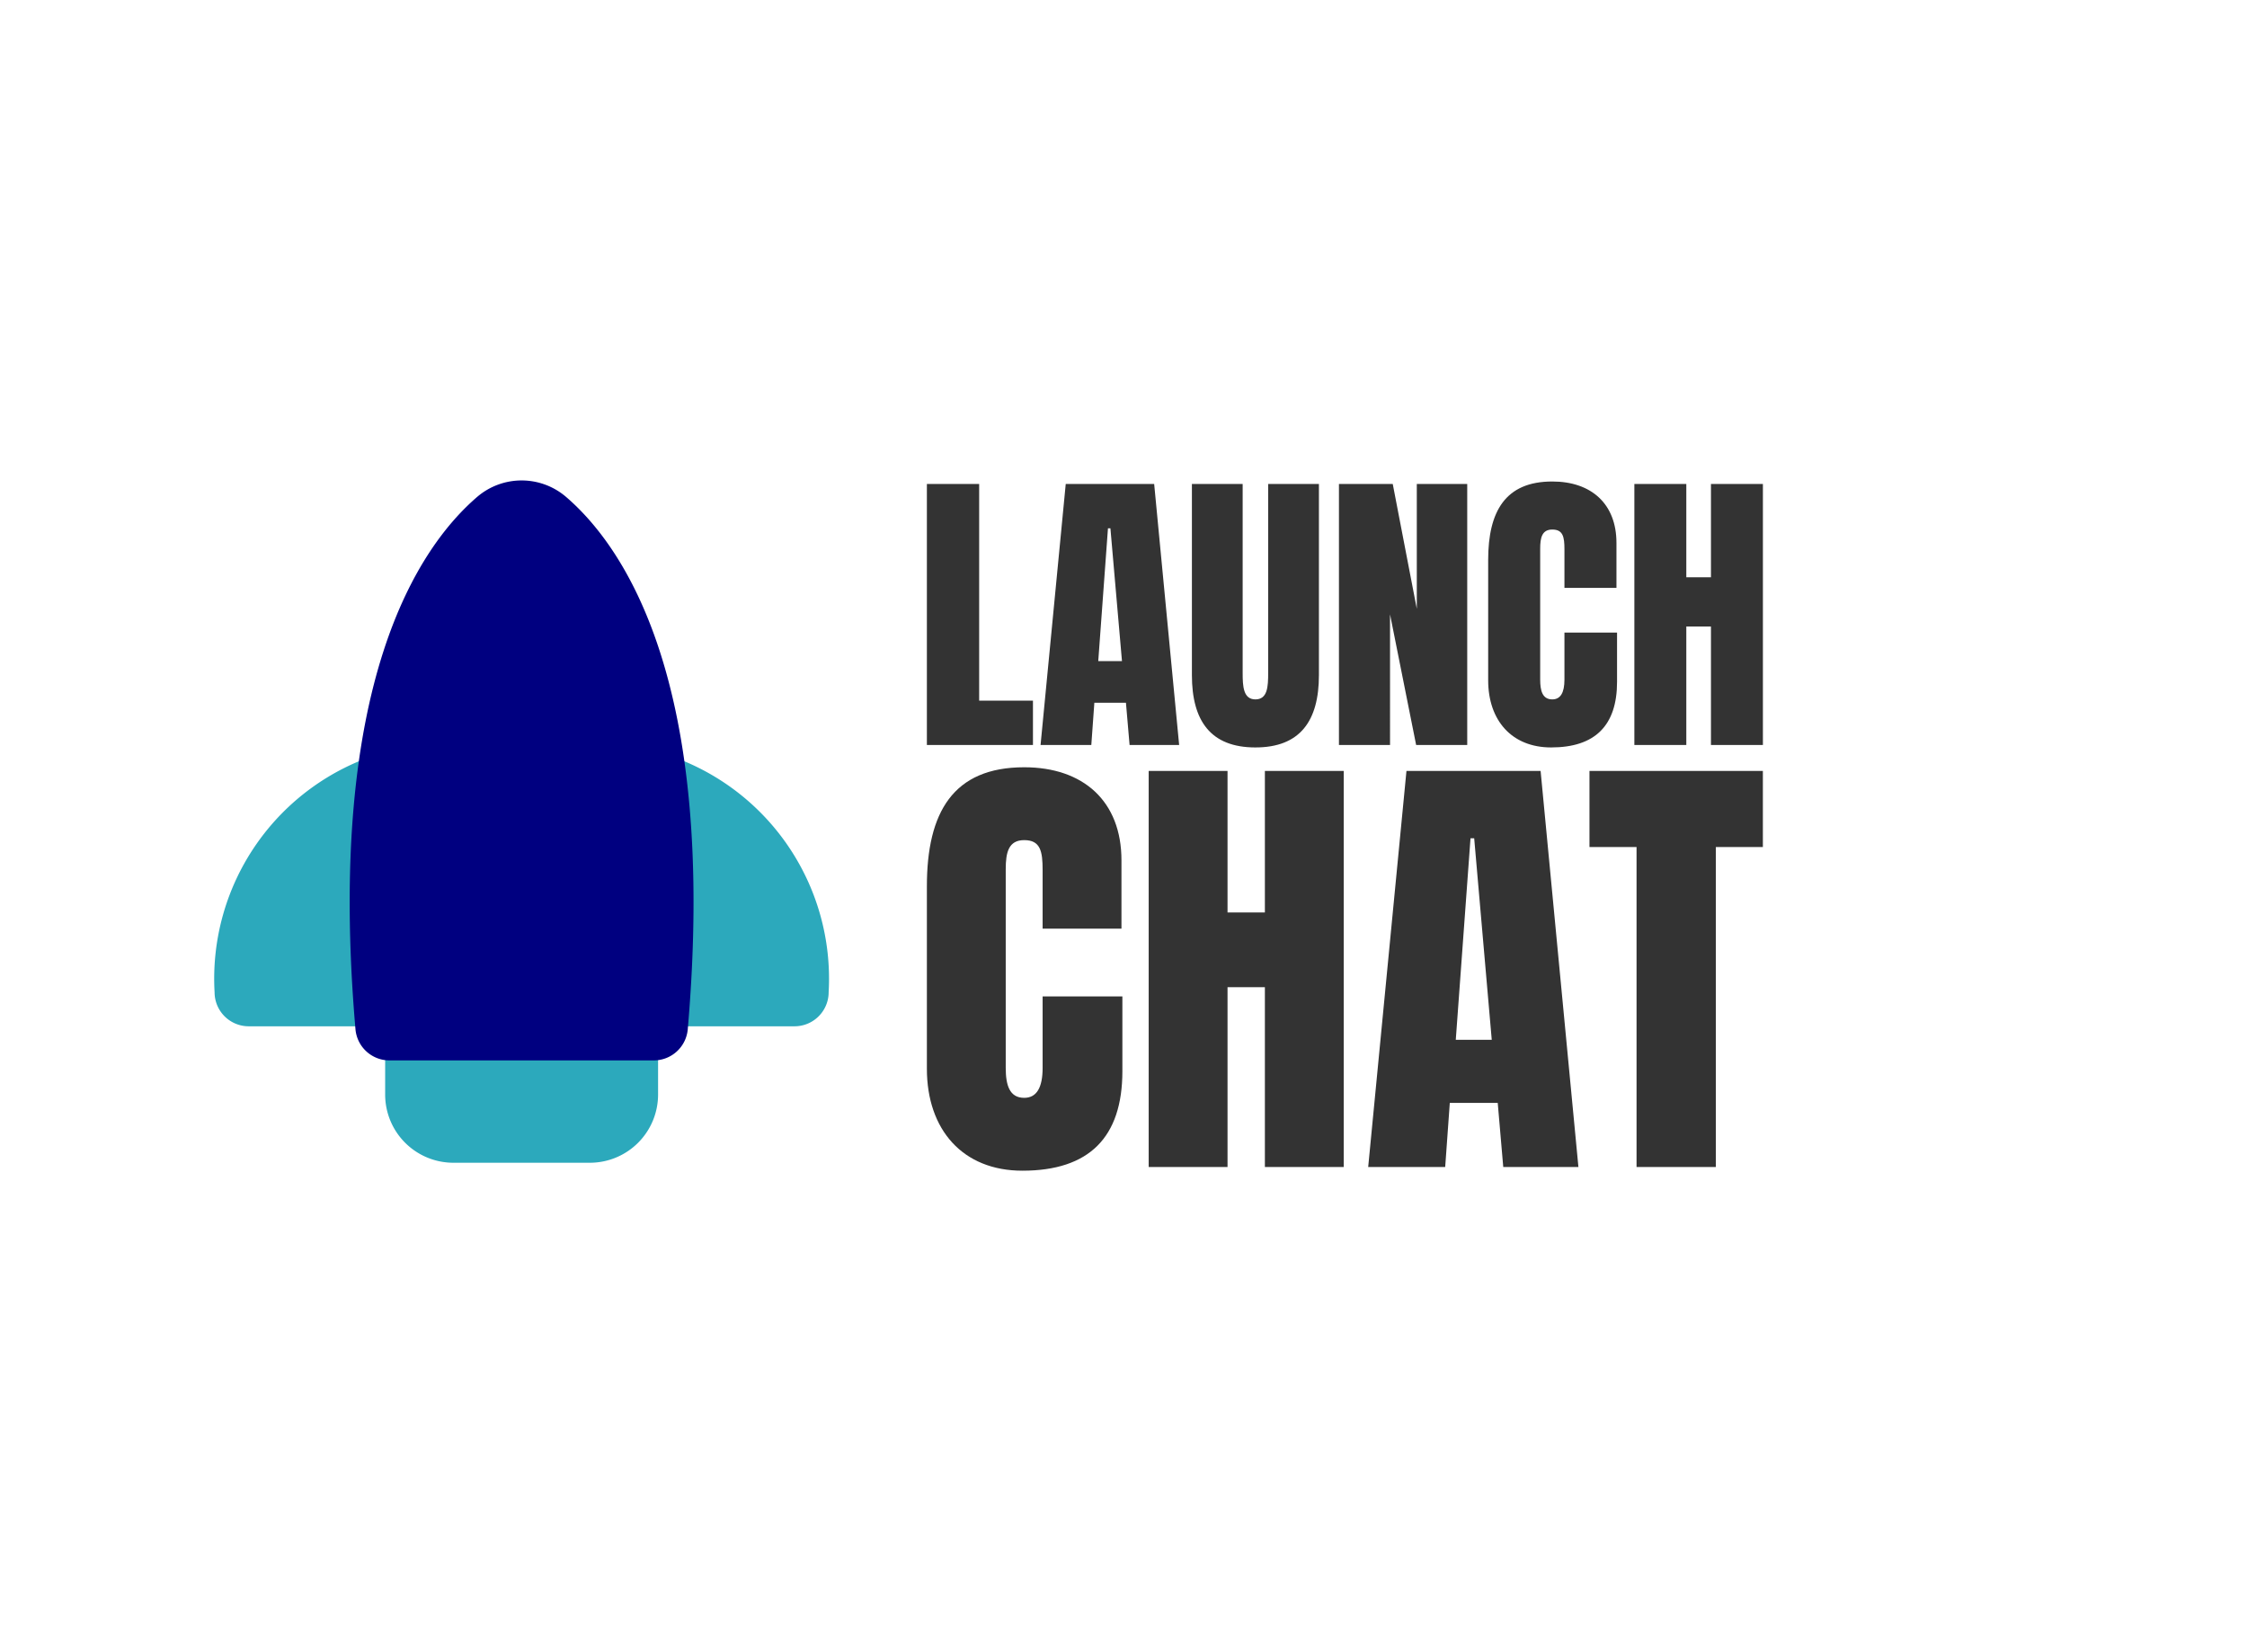 <?xml version="1.0" encoding="UTF-8" standalone="no"?>
<svg
   data-v-decfdd8a=""
   version="1.0"
   width="100%"
   height="100%"
   viewBox="0 0 340 250"
   preserveAspectRatio="xMidYMid meet"
   color-interpolation-filters="sRGB"
   style="margin: auto;"
   id="svg38"
   sodipodi:docname="launch-chat.svg"
   xml:space="preserve"
   inkscape:version="1.2.2 (b0a8486541, 2022-12-01)"
   xmlns:inkscape="http://www.inkscape.org/namespaces/inkscape"
   xmlns:sodipodi="http://sodipodi.sourceforge.net/DTD/sodipodi-0.dtd"
   xmlns="http://www.w3.org/2000/svg"
   xmlns:svg="http://www.w3.org/2000/svg"><sodipodi:namedview
     id="namedview40"
     pagecolor="#ffffff"
     bordercolor="#666666"
     borderopacity="1.0"
     inkscape:showpageshadow="2"
     inkscape:pageopacity="0.0"
     inkscape:pagecheckerboard="0"
     inkscape:deskcolor="#d1d1d1"
     showgrid="false"
     inkscape:zoom="3.0140624"
     inkscape:cx="118.2789"
     inkscape:cy="147.80716"
     inkscape:window-width="1920"
     inkscape:window-height="1131"
     inkscape:window-x="0"
     inkscape:window-y="32"
     inkscape:window-maximized="1"
     inkscape:current-layer="svg38" /><rect
     data-v-decfdd8a=""
     x="0"
     y="0"
     width="100%"
     height="100%"
     fill="#fff"
     fill-opacity="0"
     class="background"
     id="rect2" /><g
     transform="translate(140.25,72.857)"
     id="g32"
     style="fill:#333333"><g
       data-gra="path-name"
       fill-rule=""
       class="tp-name iconsvg-namesvg"
       opacity="1"
       id="g30"><g
         id="g28"><g
           id="g20"><path
             d="M 1.75,0 H 17.8 V -6.71 H 9.66 V -39.5 H 1.75 Z m 17.2,0 h 7.68 l 0.46,-6.39 h 4.78 L 32.42,0 h 7.5 L 36.14,-39.5 H 22.76 Z m 8.73,-12.69 1.47,-20.1 h 0.37 l 1.75,20.1 z M 51.46,0.37 c 6.76,0 9.61,-4.01 9.61,-10.95 V -39.5 h -7.68 v 28.6 c 0,2.07 -0.09,4 -1.93,4 -1.83,0 -1.93,-1.96 -1.93,-4 v -28.6 h -7.68 v 28.92 c 0,6.93 2.84,10.95 9.61,10.95 z M 64.1,0 h 7.73 V -19.77 L 75.78,0 h 7.73 v -39.5 h -7.63 v 18.9 L 72.24,-39.5 H 64.1 Z m 32.1,0.37 c 6.65,0 9.98,-3.31 9.98,-9.93 v -7.45 h -7.96 v 7.12 c 0,2 -0.61,2.99 -1.84,2.99 -1.48,0 -1.83,-1.29 -1.83,-2.99 v -19.82 c 0,-1.67 0.28,-2.89 1.83,-2.89 1.63,0 1.84,1.12 1.84,2.99 v 5.84 h 7.87 v -6.81 c 0,-5.93 -3.83,-9.29 -9.71,-9.29 -7.09,0 -9.7,4.51 -9.7,11.87 v 18.21 c 0,6.07 3.57,10.16 9.52,10.16 z M 108.8,0 h 7.86 v -17.93 h 3.73 V 0 h 7.86 v -39.5 h -7.86 v 14.12 h -3.73 V -39.5 h -7.86 z"
             transform="translate(-1.75,39.87)"
             id="path18" /></g><g
           data-gra="path-name-1"
           fill="#333333"
           transform="translate(0,43.24)"
           id="g26"><g
             transform="scale(0.995)"
             id="g24"><path
               d="m 16.69,0.56 c 10.14,0 15.21,-5.05 15.21,-15.14 V -25.94 H 19.77 v 10.86 c 0,3.04 -0.93,4.56 -2.8,4.56 -2.26,0 -2.81,-1.97 -2.81,-4.56 V -45.3 c 0,-2.55 0.43,-4.41 2.81,-4.41 2.47,0 2.8,1.7 2.8,4.55 v 8.91 h 11.99 v -10.38 c 0,-9.04 -5.84,-14.16 -14.79,-14.16 -10.82,0 -14.8,6.87 -14.8,18.09 v 27.76 c 0,9.27 5.45,15.5 14.52,15.5 z M 35.9,0 h 11.99 v -27.35 h 5.68 V 0 H 65.56 V -60.23 H 53.57 v 21.52 H 47.89 V -60.23 H 35.9 Z m 33.38,0 h 11.71 l 0.7,-9.75 h 7.29 L 89.82,0 h 11.43 L 95.5,-60.23 H 75.1 Z m 13.32,-19.35 2.24,-30.64 h 0.56 l 2.67,30.64 z M 110.09,0 h 12.06 v -48.66 h 7.15 v -11.57 h -26.37 v 11.57 h 7.16 z"
               transform="translate(-2.17,60.79)"
               id="path22" /></g></g></g></g></g><defs
     v-gra="od"
     id="defs36" /><g
     style="fill:#000000"
     id="g259"
     transform="matrix(5.162,0,0,5.162,16.983,62.374)"><path
       id="secondary"
       d="M 9.15,11.09 A 32.87,32.87 0 0 0 9.06,16.94 1,1 0 0 1 8.06,18 H 4 a 1,1 0 0 1 -1,-1 6.91,6.91 0 0 1 4.87,-7 1,1 0 0 1 0.93,0.19 1,1 0 0 1 0.35,0.9 z m 7,-1.07 a 1,1 0 0 0 -0.93,0.19 1,1 0 0 0 -0.35,0.88 32.87,32.87 0 0 1 0.09,5.85 1,1 0 0 0 1,1.06 H 20 a 1,1 0 0 0 1,-1 6.91,6.91 0 0 0 -4.87,-7 z M 15,17 H 9 a 1,1 0 0 0 -1,1 v 2 a 2,2 0 0 0 2,2 h 4 a 2,2 0 0 0 2,-2 v -2 a 1,1 0 0 0 -1,-1 z"
       style="fill:#2ca9bc" /><path
       id="primary"
       d="m 13.3,2.48 a 2,2 0 0 0 -2.6,0 C 9,3.94 6.25,7.91 7.13,18.09 a 1,1 0 0 0 1,0.91 h 7.74 a 1,1 0 0 0 1,-0.91 C 17.75,7.91 15,3.94 13.3,2.48 Z"
       style="fill:#000080" /></g></svg>
